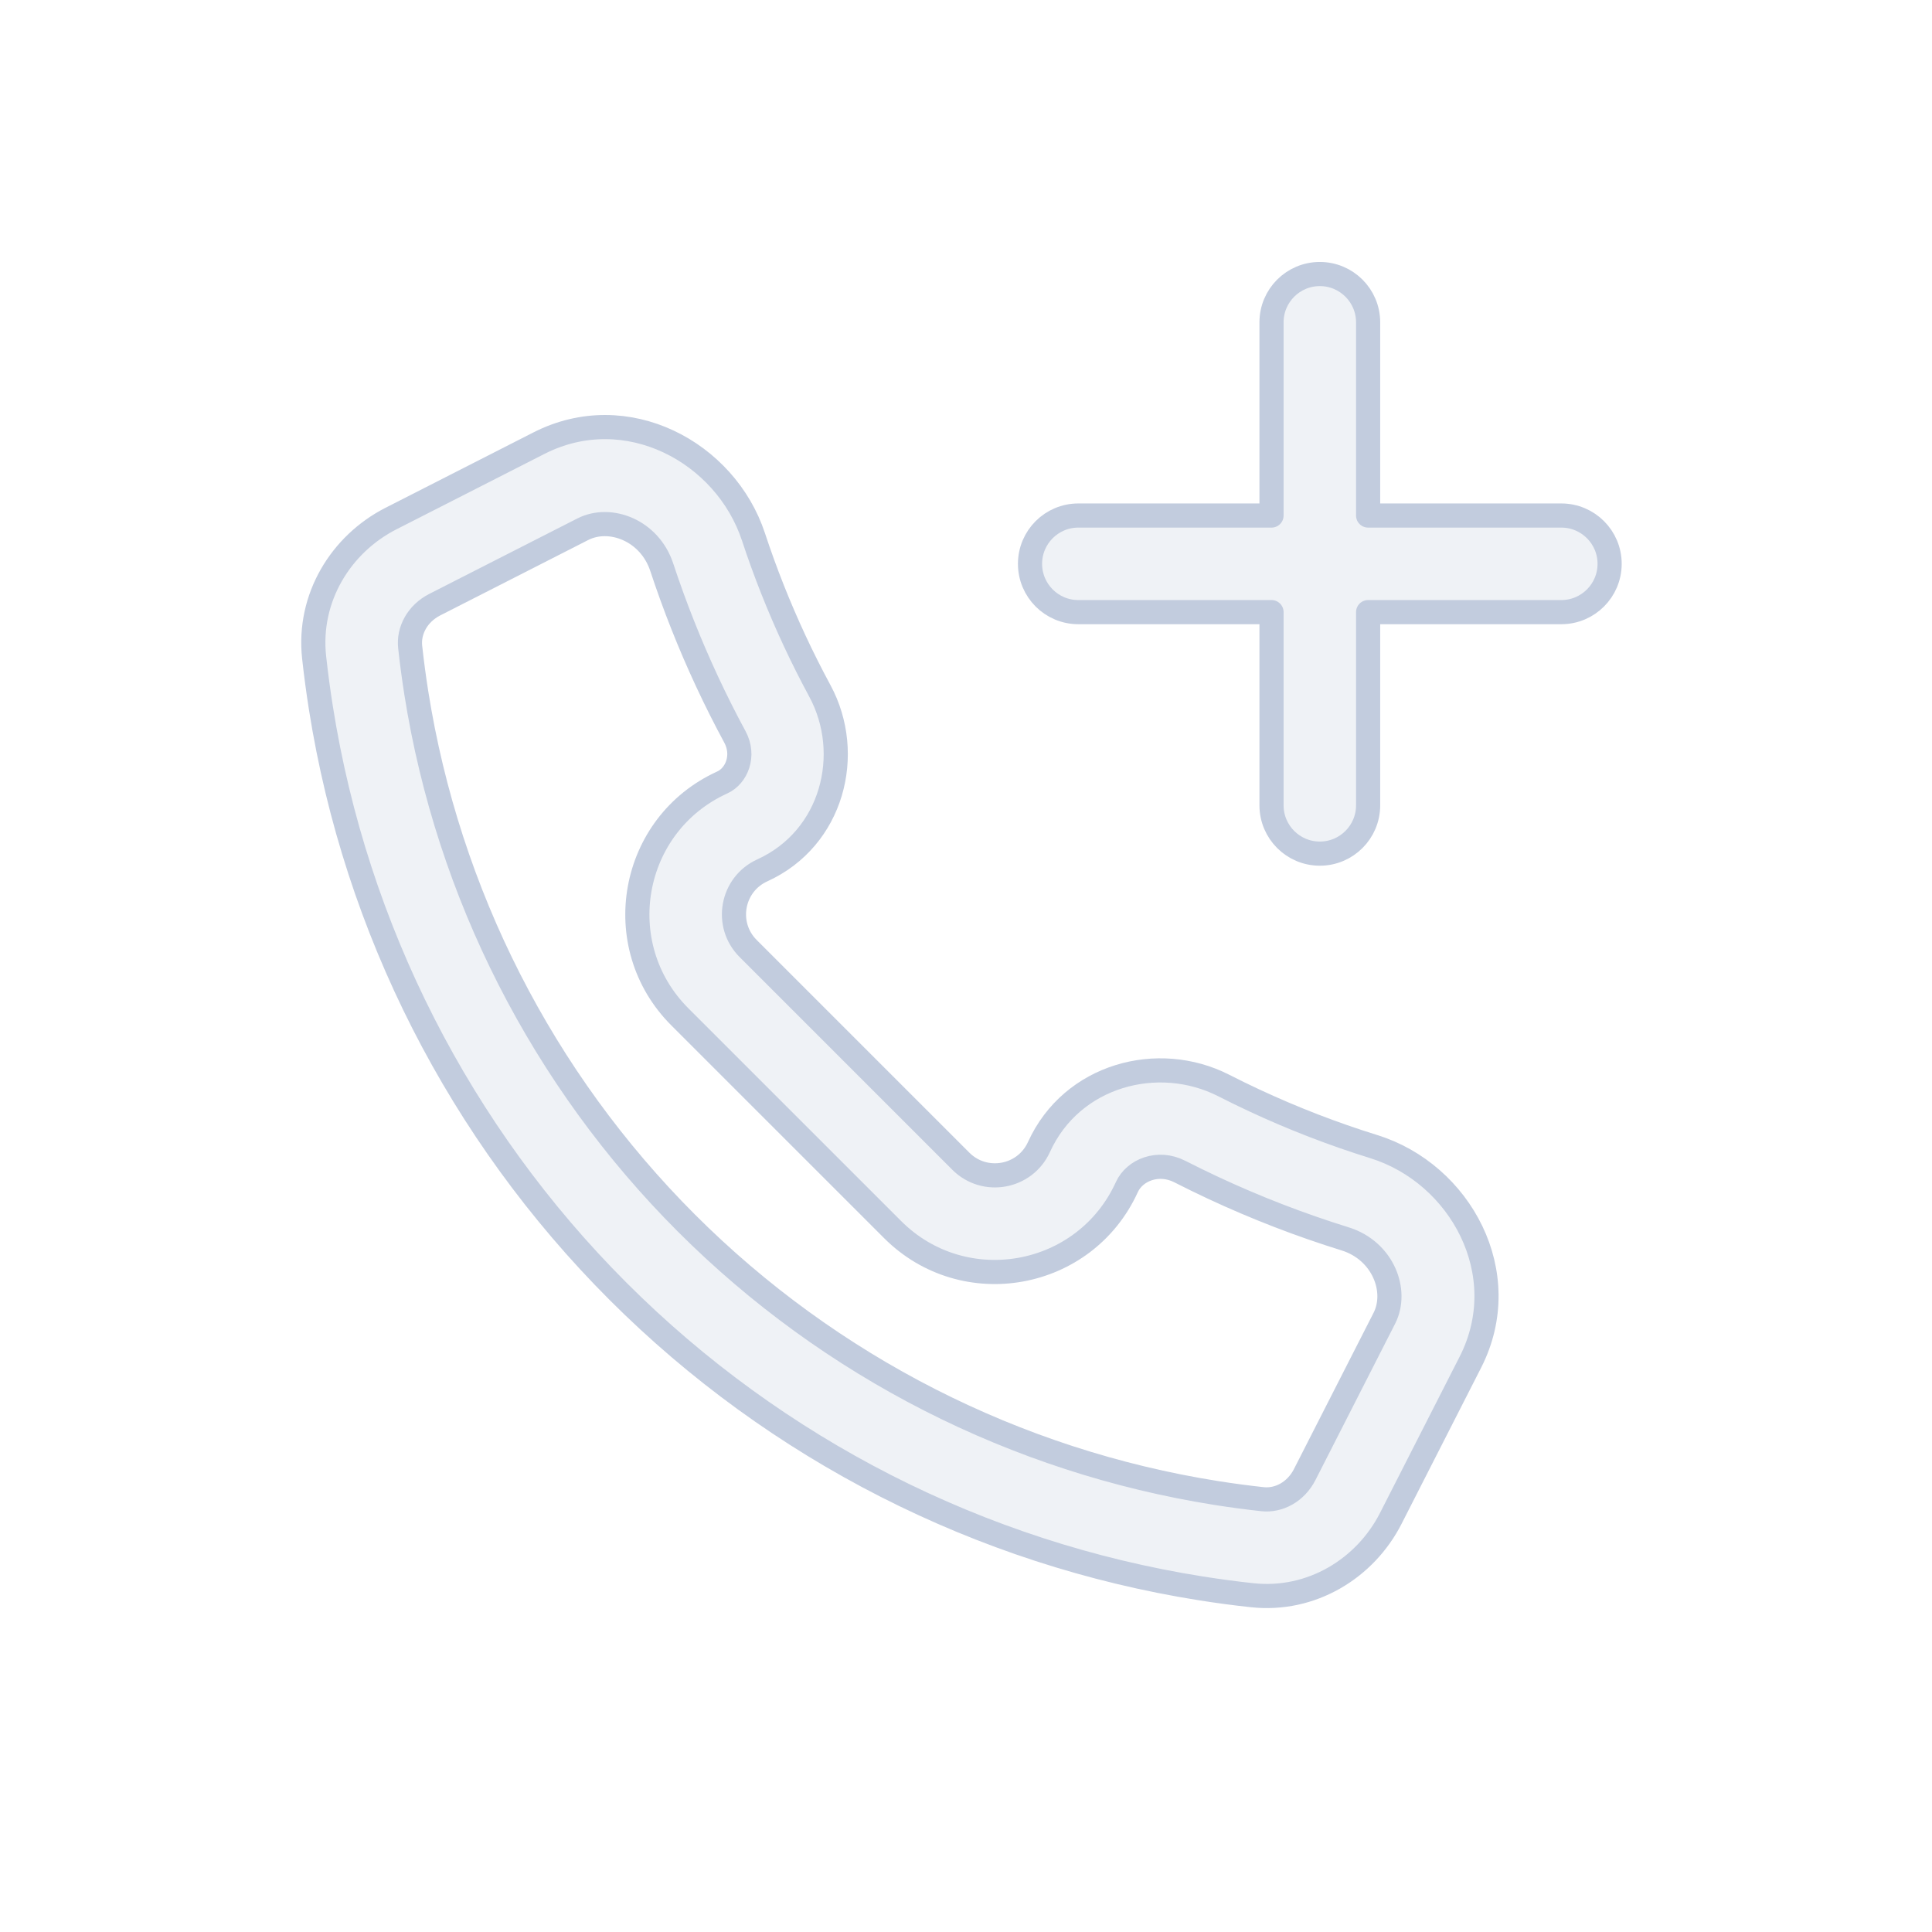 <svg width="80" height="80" viewBox="0 0 80 80" fill="none" xmlns="http://www.w3.org/2000/svg">
  <path fill-rule="evenodd" clip-rule="evenodd" d="M27.402 23.488C26.896 21.954 25.259 21.34 24.133 21.914L18.003 25.037C17.278 25.407 16.911 26.118 16.984 26.785C17.053 27.424 17.139 28.062 17.239 28.699C18.556 37.011 22.47 44.691 28.42 50.642C34.37 56.592 42.051 60.505 50.362 61.822C51 61.923 51.639 62.008 52.278 62.078C52.944 62.151 53.656 61.783 54.025 61.058L57.322 54.588C57.903 53.449 57.265 51.786 55.699 51.299C53.845 50.723 52.023 50.02 50.247 49.192C49.778 48.973 49.314 48.746 48.855 48.512C47.953 48.051 46.981 48.452 46.662 49.152C44.929 52.965 39.92 53.874 36.958 50.911L28.15 42.104C25.188 39.142 26.096 34.132 29.91 32.399C30.5 32.13 30.851 31.29 30.431 30.513C30.026 29.764 29.642 29.001 29.281 28.226C28.559 26.678 27.933 25.096 27.402 23.488ZM22.317 18.35C25.935 16.507 30.039 18.713 31.201 22.235C31.682 23.694 32.251 25.13 32.906 26.535C33.234 27.239 33.583 27.931 33.95 28.611C35.358 31.218 34.476 34.717 31.565 36.04C30.294 36.618 29.991 38.288 30.978 39.275L39.786 48.083C40.773 49.07 42.443 48.768 43.021 47.496C44.382 44.502 47.961 43.565 50.674 44.949C51.091 45.162 51.512 45.368 51.938 45.566C53.55 46.318 55.203 46.956 56.886 47.479C60.468 48.593 62.753 52.739 60.886 56.404L57.589 62.874C56.532 64.95 54.303 66.322 51.845 66.054C51.141 65.978 50.438 65.884 49.736 65.773C40.591 64.324 32.139 60.017 25.591 53.47C19.044 46.923 14.737 38.471 13.289 29.325C13.178 28.624 13.084 27.921 13.007 27.218C12.739 24.759 14.112 22.531 16.188 21.473L22.317 18.35Z" fill="#C2CCDE" fill-opacity="0.25" stroke="#C2CCDE" stroke-linecap="round" stroke-linejoin="round" />
  <path fill-rule="evenodd" clip-rule="evenodd" d="M54.651 11.347C55.755 11.347 56.651 12.242 56.651 13.347V21.347H64.651C65.755 21.347 66.651 22.242 66.651 23.347C66.651 24.451 65.755 25.347 64.651 25.347H56.651V33.347C56.651 34.451 55.755 35.347 54.651 35.347C53.546 35.347 52.651 34.451 52.651 33.347V25.347H44.651C43.546 25.347 42.651 24.451 42.651 23.347C42.651 22.242 43.546 21.347 44.651 21.347H52.651V13.347C52.651 12.242 53.546 11.347 54.651 11.347Z" fill="#C2CCDE" fill-opacity="0.25" stroke="#C2CCDE" stroke-linecap="round" stroke-linejoin="round" />
</svg>